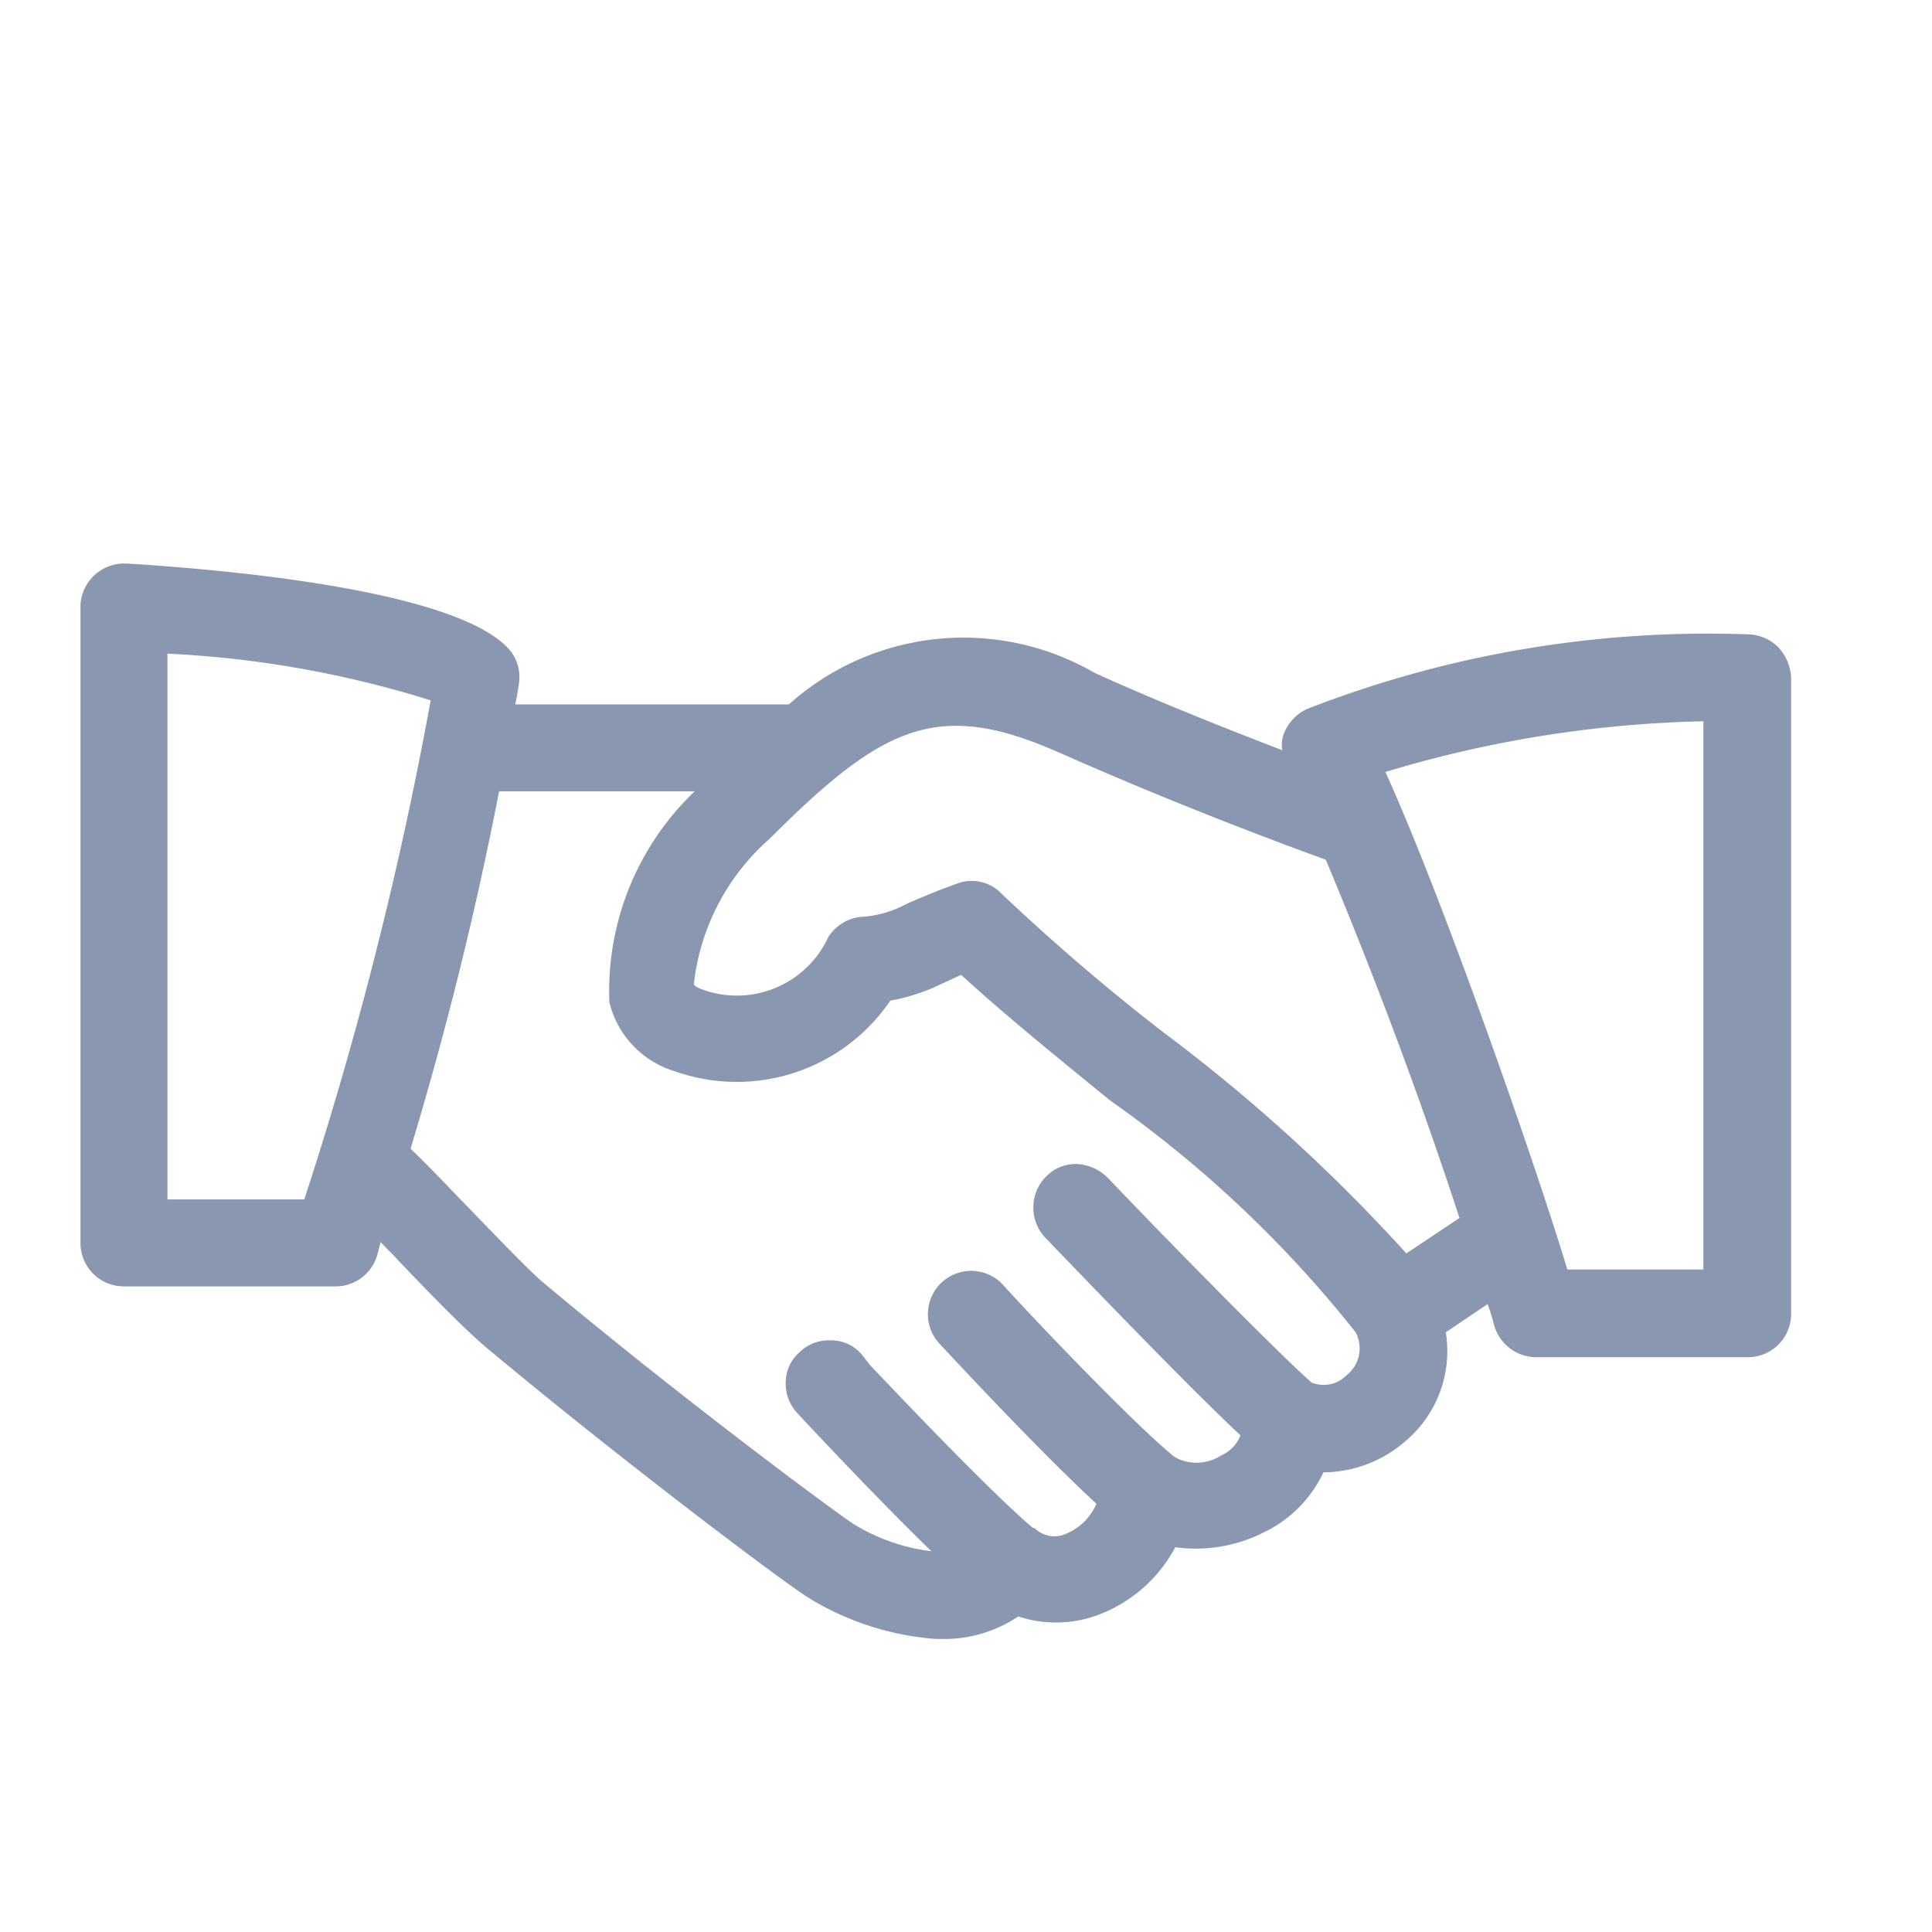 <svg id="icon-corporativo" xmlns="http://www.w3.org/2000/svg" width="24" height="24" viewBox="0 0 24 24">
  <rect id="Retângulo_135" data-name="Retângulo 135" width="24" height="24" fill="none"/>
  <path id="Caminho_450" data-name="Caminho 450" d="M21.09,1.04a.546.546,0,0,0-.38-.16,13.7,13.7,0,0,0-5.48.93.557.557,0,0,0-.29.33.367.367,0,0,0-.01.18c-.65-.25-1.49-.58-2.33-.96a3.25,3.25,0,0,0-3.8.39H5.4a2.931,2.931,0,0,0,.05-.29.527.527,0,0,0-.17-.44C4.58.35,2.03.09.57,0H.54A.545.545,0,0,0,0,.51V8.44a.538.538,0,0,0,.54.54H3.17a.537.537,0,0,0,.51-.37c.02-.06.03-.12.05-.18.07.08.14.14.22.23.4.42.81.84,1.08,1.07,1.64,1.37,3.6,2.85,4,3.11a3.52,3.52,0,0,0,1.6.52h.11a1.653,1.653,0,0,0,.91-.28,1.492,1.492,0,0,0,1.02-.03,1.8,1.8,0,0,0,.93-.83,1.862,1.862,0,0,0,1.09-.18,1.562,1.562,0,0,0,.75-.75,1.562,1.562,0,0,0,1.01-.38,1.462,1.462,0,0,0,.51-1.36l.52-.35a2.582,2.582,0,0,1,.08.26.546.546,0,0,0,.52.4h2.63a.538.538,0,0,0,.54-.54V1.42A.594.594,0,0,0,21.09,1.04Zm-5.78,9.14H15.3c-.36-.31-1.7-1.67-2.54-2.55a.582.582,0,0,0-.38-.17h-.01a.514.514,0,0,0-.37.15.547.547,0,0,0-.02.76c.08.08,1.7,1.78,2.43,2.46a.452.452,0,0,1-.24.25.564.564,0,0,1-.56.03c-.01-.01-.02-.01-.03-.02h0c-.53-.43-1.89-1.87-2.13-2.14a.538.538,0,0,0-.79.73c.01.01,1.21,1.31,1.96,2a.7.7,0,0,1-.37.37.349.349,0,0,1-.39-.06.037.037,0,0,0-.03-.01c-.55-.47-1.62-1.6-2.02-2.02L9.7,9.82a.5.5,0,0,0-.38-.17H9.3a.514.514,0,0,0-.37.15.5.5,0,0,0-.17.38.537.537,0,0,0,.15.38c.12.13.96,1.03,1.66,1.71a2.4,2.4,0,0,1-.97-.34c-.3-.2-2.21-1.62-3.89-3.03-.22-.2-.61-.61-.96-.97l-.02-.02c-.23-.24-.46-.48-.63-.64A44.963,44.963,0,0,0,5.2,2.83H7.63A3.425,3.425,0,0,0,6.57,5.45a1.188,1.188,0,0,0,.82.86,2.306,2.306,0,0,0,2.67-.88,2.4,2.4,0,0,0,.64-.21c.07-.03.15-.07.24-.11.5.46,1.15.99,1.85,1.56a14.627,14.627,0,0,1,3.05,2.88.426.426,0,0,1-.12.54A.391.391,0,0,1,15.31,10.18ZM13.46,5.83A26.219,26.219,0,0,1,11.44,4.1a.512.512,0,0,0-.56-.12c-.28.1-.46.18-.6.24l-.04.02a1.329,1.329,0,0,1-.55.15.548.548,0,0,0-.4.25,1.251,1.251,0,0,1-1.57.65c-.08-.03-.1-.05-.1-.07a2.815,2.815,0,0,1,.94-1.8c1.41-1.41,2.09-1.74,3.6-1.07.68.3,1.8.78,3.31,1.33.61,1.46,1.17,2.95,1.66,4.45l-.66.44A21.16,21.16,0,0,0,13.46,5.83Zm2.75-3.24a14.681,14.681,0,0,1,3.95-.63V8.77H18.47C18.04,7.35,16.89,4.08,16.21,2.59ZM1.08,7.9V1.12a12.979,12.979,0,0,1,3.27.58A47.3,47.3,0,0,1,2.78,7.9Z" transform="translate(1 7)" fill="#8a97b1"/>
</svg>
